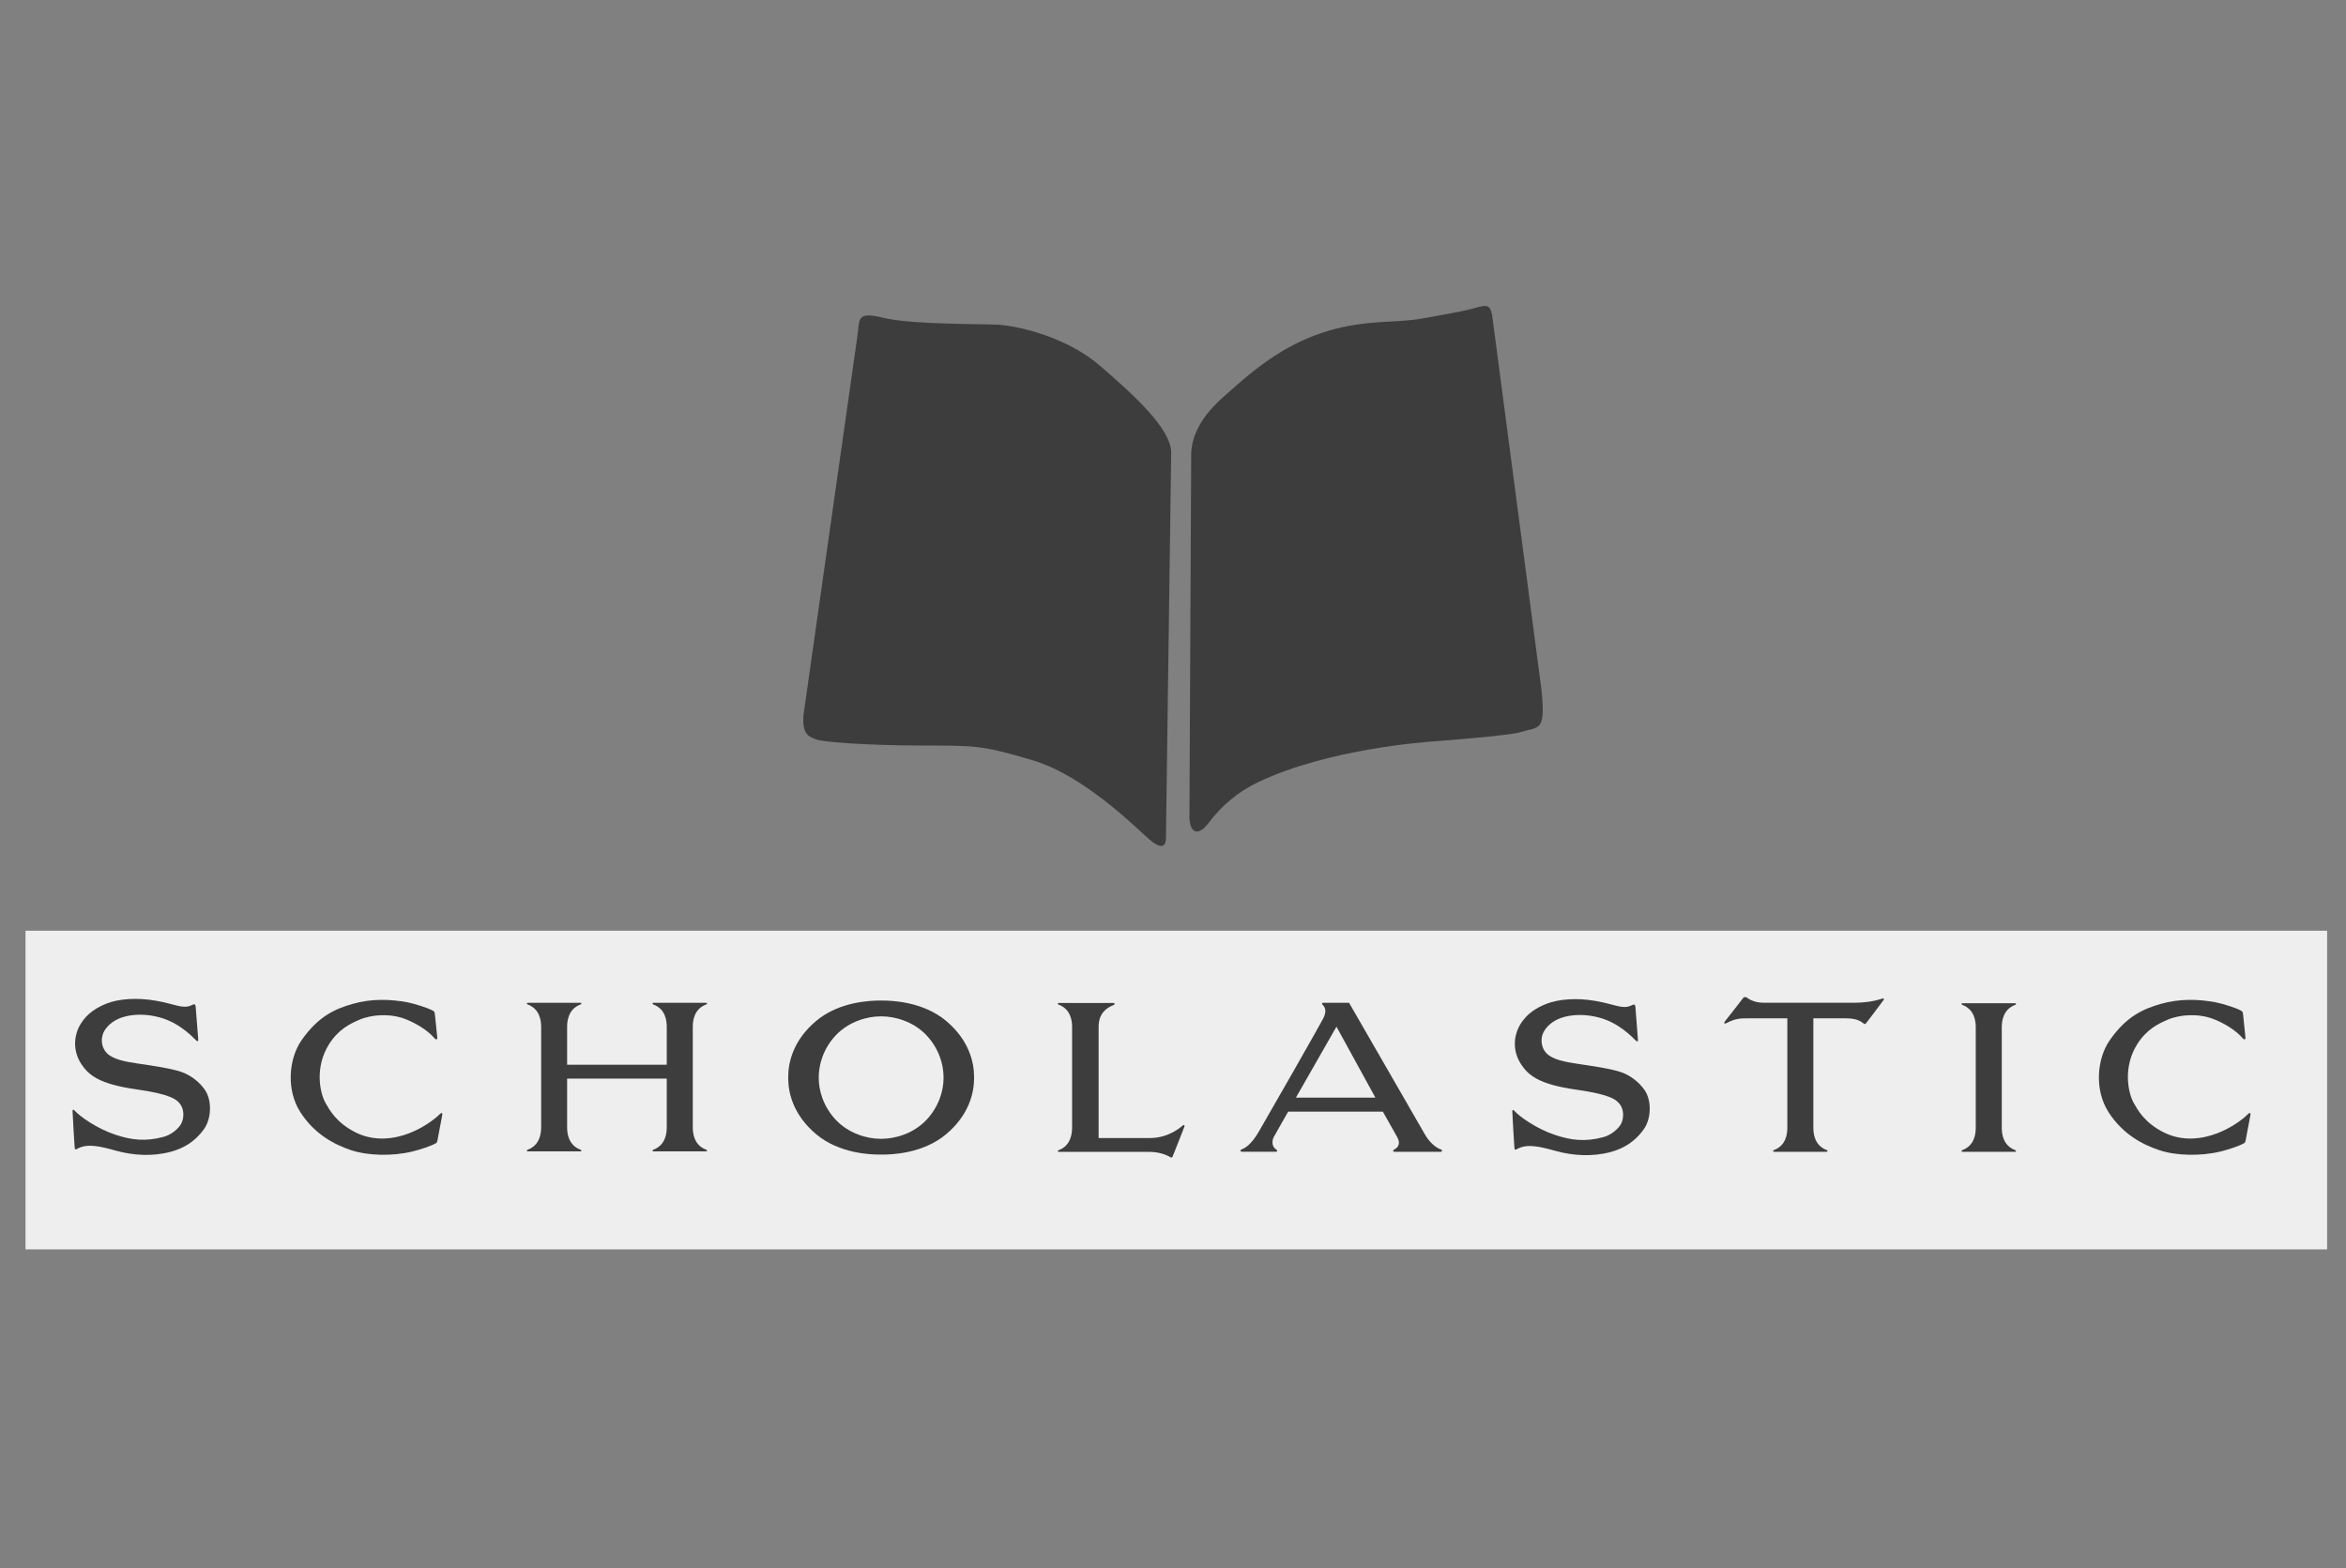 <svg width="184" height="123" viewBox="0 0 184 123" fill="none" xmlns="http://www.w3.org/2000/svg">
<rect x="0" y="0" width="184" height="123" fill="#808080" stroke="none"/>
<g clip-path="url(#clip0_9243_567)">
<path d="M182.52 72.997H-25.775V97.996H182.52V72.997Z" fill="#EEEEEE"/>
<path d="M14.983 78.861C15.206 78.765 15.322 78.689 15.347 78.971C15.38 79.388 15.534 81.324 15.547 81.5C15.559 81.691 15.496 81.709 15.37 81.588C15.071 81.3 14.056 80.216 12.53 79.801C11.407 79.495 10.474 79.562 9.811 79.73C9.012 79.936 8.542 80.341 8.264 80.733C7.831 81.345 7.928 82.134 8.374 82.595C8.867 83.104 9.861 83.276 10.813 83.419C11.71 83.556 13.419 83.783 14.269 84.09C15 84.354 15.665 84.894 16.07 85.482C16.631 86.299 16.605 87.735 15.976 88.596C15.283 89.54 14.414 90.063 13.412 90.334C11.994 90.719 10.47 90.638 9.079 90.249C7.856 89.911 6.852 89.663 6.072 90.099C5.912 90.191 5.866 90.171 5.853 89.96C5.838 89.738 5.698 87.54 5.691 87.136C5.689 86.997 5.781 87.031 5.832 87.089C6.26 87.567 7.601 88.525 9.079 89.011C10.33 89.42 11.415 89.554 12.851 89.163C13.516 88.981 14.031 88.459 14.201 88.161C14.46 87.707 14.455 86.964 14.091 86.547C13.848 86.27 13.507 85.841 10.693 85.442C7.752 85.028 6.938 84.305 6.377 83.457C5.689 82.407 5.792 81.214 6.301 80.352C6.845 79.435 7.659 78.993 8.365 78.712C9.291 78.348 10.7 78.223 12.222 78.489C13.735 78.753 14.308 79.154 14.983 78.861Z" fill="#3D3D3D"/>
<path d="M34.104 79.507C34.078 79.339 34.038 79.317 33.871 79.227C33.59 79.074 32.536 78.726 31.95 78.614C30.588 78.359 29.096 78.325 27.669 78.737C26.331 79.116 24.974 79.684 23.642 81.604C22.649 83.042 22.427 85.489 23.567 87.248C24.669 88.95 26.195 89.766 27.534 90.212C28.834 90.647 30.762 90.705 32.359 90.314C33.025 90.151 33.82 89.863 34.075 89.729C34.25 89.636 34.275 89.636 34.312 89.437C34.379 89.105 34.603 87.9 34.687 87.452C34.719 87.28 34.629 87.248 34.505 87.375C33.943 87.932 33.038 88.516 32.121 88.874C30.944 89.338 29.377 89.559 27.907 88.828C26.369 88.063 25.834 87.034 25.545 86.533C25.06 85.694 24.689 83.68 25.801 81.91C26.529 80.757 27.415 80.316 28.175 79.988C29.174 79.558 30.623 79.48 31.78 79.925C32.511 80.203 33.512 80.761 34.097 81.456C34.182 81.556 34.315 81.554 34.297 81.368C34.267 81.101 34.104 79.507 34.104 79.507Z" fill="#3D3D3D"/>
<path d="M52.295 84.599H44.48V84.62V88.422C44.48 88.882 44.571 89.82 45.531 90.177C45.629 90.211 45.622 90.309 45.516 90.309H43.742H43.181H41.404C41.299 90.309 41.291 90.21 41.39 90.177C42.35 89.819 42.443 88.882 42.443 88.422V80.537C42.443 80.079 42.35 79.142 41.39 78.786C41.291 78.749 41.299 78.652 41.404 78.652H43.181H43.742H45.516C45.622 78.652 45.629 78.75 45.531 78.786C44.571 79.142 44.48 80.079 44.48 80.537V83.491V83.513H52.295V83.491V80.537C52.295 80.079 52.204 79.142 51.244 78.786C51.146 78.749 51.153 78.652 51.259 78.652H53.034H53.594H55.371C55.479 78.652 55.484 78.75 55.386 78.786C54.425 79.142 54.336 80.079 54.336 80.537V88.421C54.336 88.881 54.425 89.819 55.386 90.176C55.484 90.21 55.479 90.308 55.371 90.308H53.594H53.034H51.259C51.153 90.308 51.146 90.21 51.244 90.176C52.204 89.818 52.295 88.881 52.295 88.421V84.619" fill="#3D3D3D"/>
<path d="M86.166 89.26V80.554C86.166 79.979 86.315 79.227 87.35 78.825C87.449 78.787 87.436 78.668 87.329 78.668H85.385H84.824H83.049C82.941 78.668 82.934 78.765 83.033 78.801C83.995 79.155 84.086 80.094 84.086 80.553V88.437C84.086 88.896 83.995 89.859 83.033 90.214C82.934 90.25 82.941 90.347 83.049 90.347H84.824H85.385H90.125C90.747 90.347 91.339 90.495 91.79 90.76C91.862 90.803 91.927 90.82 91.978 90.696C92.094 90.398 92.776 88.692 92.889 88.383C92.934 88.264 92.862 88.192 92.747 88.292C92.635 88.39 91.653 89.261 90.21 89.261C88.765 89.262 86.166 89.26 86.166 89.26Z" fill="#3D3D3D"/>
<path d="M127.903 78.883C128.125 78.784 128.245 78.71 128.269 78.992C128.302 79.409 128.455 81.343 128.464 81.523C128.478 81.711 128.416 81.731 128.291 81.609C127.991 81.321 126.975 80.235 125.45 79.821C124.326 79.516 123.392 79.585 122.731 79.752C121.931 79.957 121.463 80.362 121.184 80.755C120.751 81.366 120.846 82.153 121.296 82.616C121.786 83.124 122.781 83.295 123.733 83.44C124.629 83.578 126.34 83.805 127.192 84.111C127.921 84.375 128.584 84.913 128.991 85.505C129.552 86.322 129.526 87.754 128.896 88.616C128.203 89.562 127.335 90.084 126.332 90.357C124.914 90.739 123.392 90.657 122.001 90.27C120.775 89.929 119.773 89.683 118.995 90.122C118.832 90.212 118.787 90.192 118.774 89.983C118.759 89.76 118.62 87.561 118.611 87.157C118.609 87.021 118.701 87.052 118.751 87.108C119.179 87.589 120.522 88.547 122.002 89.031C123.254 89.442 124.337 89.576 125.772 89.186C126.439 89.004 126.953 88.479 127.125 88.182C127.38 87.73 127.378 86.984 127.012 86.569C126.769 86.291 126.429 85.862 123.615 85.465C120.674 85.048 119.86 84.328 119.3 83.475C118.609 82.428 118.714 81.235 119.223 80.375C119.765 79.456 120.582 79.015 121.287 78.736C122.212 78.371 123.625 78.243 125.143 78.509C126.658 78.772 127.229 79.174 127.903 78.883Z" fill="#3D3D3D"/>
<path d="M140.183 79.873H137.142C136.513 79.873 136.141 79.864 135.405 80.248C135.218 80.345 135.202 80.22 135.29 80.108C135.647 79.652 136.397 78.705 136.76 78.225L136.955 78.209C137.124 78.347 137.595 78.649 138.299 78.649H145.467C146.095 78.649 146.87 78.577 147.618 78.326C147.71 78.298 147.819 78.317 147.719 78.453C147.417 78.867 146.657 79.874 146.368 80.248C146.266 80.379 146.211 80.303 146.149 80.263C146.011 80.181 145.739 79.873 144.805 79.873H142.223V88.454C142.223 88.912 142.314 89.85 143.271 90.204C143.372 90.241 143.365 90.339 143.26 90.339H141.483H140.922H139.148C139.042 90.339 139.034 90.24 139.133 90.204C140.093 89.85 140.183 88.912 140.183 88.454" fill="#3D3D3D"/>
<path d="M157.002 80.572C157.002 80.111 157.093 79.173 158.052 78.819C158.151 78.785 158.144 78.687 158.037 78.687H156.26H155.7H153.925C153.82 78.687 153.813 78.786 153.91 78.819C154.87 79.174 154.961 80.111 154.961 80.572V88.456C154.961 88.915 154.87 89.853 153.91 90.208C153.813 90.242 153.82 90.34 153.925 90.34H155.7H156.26H158.037C158.144 90.34 158.151 90.242 158.052 90.208C157.093 89.852 157.002 88.915 157.002 88.455" fill="#3D3D3D"/>
<path d="M175.923 79.507C175.896 79.339 175.857 79.317 175.689 79.227C175.41 79.074 174.356 78.726 173.771 78.614C172.408 78.359 170.917 78.325 169.49 78.737C168.151 79.116 166.79 79.684 165.461 81.604C164.467 83.042 164.246 85.489 165.385 87.248C166.488 88.95 168.015 89.766 169.352 90.212C170.652 90.647 172.58 90.705 174.178 90.314C174.844 90.151 175.637 89.863 175.892 89.729C176.067 89.636 176.091 89.636 176.131 89.437C176.198 89.105 176.42 87.9 176.504 87.452C176.537 87.28 176.447 87.248 176.323 87.375C175.762 87.932 174.858 88.516 173.939 88.874C172.762 89.338 171.196 89.559 169.727 88.828C168.185 88.063 167.653 87.034 167.364 86.533C166.883 85.694 166.509 83.68 167.619 81.91C168.346 80.757 169.235 80.316 169.992 79.988C170.992 79.558 172.441 79.48 173.599 79.925C174.33 80.203 175.332 80.761 175.916 81.456C176 81.556 176.134 81.554 176.114 81.368C176.087 81.101 175.923 79.507 175.923 79.507Z" fill="#3D3D3D"/>
<path d="M69.186 90.559C69.865 90.559 72.372 90.509 74.216 88.954C75.99 87.456 76.399 85.744 76.399 84.56V84.476C76.399 83.293 75.99 81.579 74.216 80.084C72.372 78.531 69.865 78.478 69.186 78.478H69.033C68.353 78.478 65.847 78.53 64.003 80.084C62.229 81.579 61.82 83.293 61.82 84.476V84.56C61.82 85.744 62.229 87.456 64.003 88.954C65.846 90.508 68.352 90.559 69.033 90.559" fill="#3D3D3D"/>
<path d="M103.721 78.655H105.81C105.81 78.655 111.432 88.415 111.755 88.974C112.079 89.536 112.549 89.998 113.011 90.157C113.135 90.198 113.132 90.339 112.995 90.339H109.369C109.224 90.339 109.244 90.216 109.347 90.165C109.449 90.114 109.958 89.853 109.581 89.18C109.342 88.754 108.459 87.191 108.459 87.191H101.035C101.035 87.191 100.084 88.841 99.896 89.196C99.773 89.43 99.719 89.925 100.089 90.157C100.195 90.222 100.21 90.335 100.082 90.335H97.416C97.294 90.335 97.211 90.225 97.402 90.146C97.627 90.049 98.095 89.843 98.724 88.772C99.351 87.702 103.638 80.204 103.807 79.829C103.973 79.462 104.064 79.094 103.68 78.751" fill="#3D3D3D"/>
<path d="M69.178 89.32C70.18 89.32 71.624 88.928 72.644 87.857C73.662 86.786 74.004 85.513 74.004 84.561V84.476C74.004 83.527 73.663 82.251 72.644 81.18C71.624 80.111 70.181 79.72 69.178 79.72H69.041C68.039 79.72 66.596 80.111 65.574 81.18C64.556 82.251 64.215 83.527 64.215 84.476V84.561C64.215 85.513 64.556 86.786 65.574 87.857C66.596 88.928 68.039 89.32 69.041 89.32" fill="#EEEEEE"/>
<path d="M104.821 80.526L107.873 86.091H101.641" fill="#EEEEEE"/>
</g>
<path d="M91.858 35.509L91.447 65.712C91.447 66.6 90.888 66.477 90.157 65.849C89.201 65.03 85.109 60.869 81.017 59.639C76.891 58.409 76.46 58.491 72.222 58.477C68.139 58.466 64.519 58.208 64.04 58.003C63.565 57.8 62.883 57.733 63.017 56.093L67.246 26.371C67.447 25.066 67.112 24.388 69.291 24.929C71.468 25.472 77.267 25.399 78.356 25.472C80.132 25.618 83.744 26.501 86.269 28.685C88.79 30.865 91.858 33.594 91.858 35.509Z" fill="#3D3D3D"/>
<path d="M93.428 35.509L93.289 64.004C93.289 65.362 93.971 65.639 94.791 64.548C95.799 63.197 97.132 62.081 98.68 61.348C104.134 58.753 111.631 58.208 112.583 58.139C113.542 58.073 118.448 57.664 119.131 57.457C120.783 56.962 121.226 57.429 120.902 54.116L117.086 25.145C116.949 23.844 116.673 23.91 115.851 24.111C115.041 24.321 115.265 24.326 111.419 25.004C109.589 25.33 107.074 25.065 104.132 25.964C101.279 26.823 99.052 28.358 96.557 30.595C95.621 31.43 93.563 33.051 93.428 35.509Z" fill="#3D3D3D"/>
<defs>
<clipPath id="clip0_9243_567">
<rect width="180.523" height="24.995" fill="white" transform="translate(2 73)"/>
</clipPath>
</defs>
</svg>

